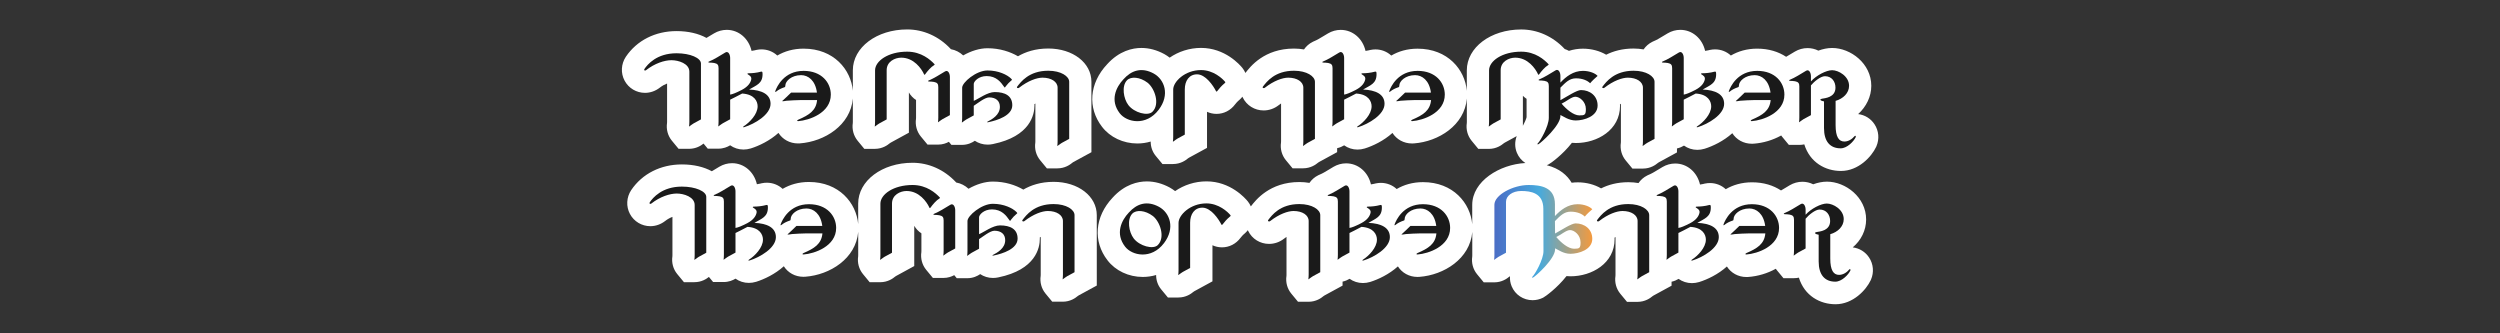 <?xml version="1.0" encoding="utf-8"?>
<!-- Generator: Adobe Illustrator 25.4.1, SVG Export Plug-In . SVG Version: 6.00 Build 0)  -->
<svg version="1.1" id="图层_4" xmlns="http://www.w3.org/2000/svg" xmlns:xlink="http://www.w3.org/1999/xlink" x="0px" y="0px"
	 viewBox="0 0 1125 150" style="enable-background:new 0 0 1125 150;" xml:space="preserve">
<rect x="0" y="0" width="1125" height="150" fill="#333333" stroke="none"/>
<style type="text/css">
	.st0{fill:url(#SVGID_1_);}
	.st1{fill:url(#SVGID_00000142136742220110091680000004504585786056624295_);}
	.st2{fill:url(#SVGID_00000068662147538537634790000016019432062164139698_);}
	.st3{fill:url(#SVGID_00000144309677115199431600000006225598680216176813_);}
	.st4{fill:url(#SVGID_00000171700918782167515780000012471505533706163601_);}
	.st5{fill:url(#SVGID_00000080911557815934270480000014619031025627334051_);}
	.st6{fill:url(#SVGID_00000098900840992007405300000000067390112665084821_);}
	.st7{fill:url(#SVGID_00000147928633060362134350000012870588602090699925_);}
	.st8{fill:url(#SVGID_00000147902261261448822970000008933958831037480103_);}
	.st9{fill:url(#SVGID_00000119798786066368693800000015051322689266018973_);}
	.st10{fill:url(#SVGID_00000018234838781395429000000006959763761597491363_);}
	.st11{fill:url(#SVGID_00000019656640522157999850000017704453253641040549_);}
	.st12{fill:url(#SVGID_00000144303156171874482700000006867312587639544233_);}
	.st13{fill:url(#SVGID_00000035519170548117111840000002328693778296586141_);}
	.st14{fill:url(#SVGID_00000137113222646148708450000008252344873333067689_);}
	.st15{fill:url(#SVGID_00000143577580075860387930000013009098329235242404_);}
	.st16{fill:url(#SVGID_00000098221514298094099350000002718995156603658162_);}
	.st17{fill:url(#SVGID_00000039846304701216906120000003980366594638053513_);}
	.st18{fill:url(#SVGID_00000165927970680722115650000009170775501915505591_);}
	.st19{fill:url(#SVGID_00000018216594092002703930000005366531230149201561_);}
	.st20{fill:url(#SVGID_00000095315098621932253670000014776237971107485854_);}
	.st21{fill:url(#SVGID_00000121998266758054075670000000839997419161274779_);}
	.st22{fill:url(#SVGID_00000001650367077581243260000012287645196746884009_);}
	.st23{fill:url(#SVGID_00000063595260188966261560000010406180999556881593_);}
	.st24{fill:url(#SVGID_00000070833249575262708480000015020226197602368433_);}
	.st25{fill:url(#SVGID_00000050658331547298713890000015222114139489314228_);}
	.st26{fill:url(#SVGID_00000176006080191735977870000005101129579958878637_);}
	.st27{fill:url(#SVGID_00000103253383189122964270000002543903934563782281_);}
	.st28{fill:url(#SVGID_00000181053550143057516860000000089796123709743249_);}
	.st29{fill:url(#SVGID_00000114795661622413618880000004172469990153053625_);}
	.st30{fill:url(#SVGID_00000021824241887057537300000013330186435190630024_);}
	.st31{fill:url(#SVGID_00000180358057523872329600000004449835317780175802_);}
	.st32{fill:url(#SVGID_00000051384790248188186180000006947884774111025057_);}
	.st33{fill:url(#SVGID_00000052782986686337750920000013258046424917932458_);}
	.st34{fill:url(#SVGID_00000116951555060711980120000004666761815514060220_);}
	.st35{fill:url(#SVGID_00000006686043560731067040000000895047374069730703_);}
	.st36{fill:url(#SVGID_00000027579480791528685410000016365309978871299717_);}
	.st37{fill:url(#SVGID_00000093151943225237315580000017015107032275680134_);}
	.st38{fill:url(#SVGID_00000172427607067377683270000004762245562474503079_);}
	.st39{fill:url(#SVGID_00000086689840881830009970000005220818166620436888_);}
	.st40{fill:url(#SVGID_00000011030376187468627640000010927053719428095624_);}
	.st41{fill:url(#SVGID_00000085243934247363773460000005337493162376386201_);}
	.st42{fill:url(#SVGID_00000003090162258814861080000006393935826173094558_);}
	.st43{fill:url(#SVGID_00000065780252664845675280000013042651402320967315_);}
	.st44{fill:url(#SVGID_00000173152603321446889340000016280205093789206659_);}
	.st45{fill:url(#SVGID_00000113312581070549180090000009996270187523808418_);}
	.st46{fill:url(#SVGID_00000062161383732845996230000005287425799037143699_);}
	.st47{fill:url(#SVGID_00000160166168039419914280000007557793183471233207_);}
	.st48{fill:url(#SVGID_00000129902616257614901100000015972674816122815934_);}
	.st49{fill:url(#SVGID_00000098204543469628284350000000892093965760892065_);}
	.st50{fill:url(#SVGID_00000015321400196820823760000003214082326474999702_);}
	.st51{fill:url(#SVGID_00000115492984894936601430000016671474077678844839_);}
	.st52{fill:url(#SVGID_00000029016625615008798810000004241130819055411365_);}
	.st53{fill:url(#SVGID_00000087375410594658808480000008215814482368877463_);}
	.st54{fill:url(#SVGID_00000043425149787524081920000001562412096383174052_);}
	.st55{fill:url(#SVGID_00000049193303804967895200000015224135747901823894_);}
	.st56{fill:url(#SVGID_00000009555823463862397090000009703793383137722003_);}
	.st57{fill:url(#SVGID_00000111899863268248318370000012882194980049803914_);}
	.st58{fill:url(#SVGID_00000160190960618019454020000006530007778911409031_);}
	.st59{fill:url(#SVGID_00000117667950446726249990000011435186654472514976_);}
	.st60{fill:url(#SVGID_00000173122703350157753080000007372409603864434840_);}
	.st61{fill:url(#SVGID_00000150801446781366589590000018246427944092835991_);}
	.st62{fill:url(#SVGID_00000161633859086287326750000006400437260963604108_);}
	.st63{fill:url(#SVGID_00000012459935497606145430000010115935386810089658_);}
	.st64{fill:url(#SVGID_00000162350818124147017070000008845832627985960634_);}
	.st65{fill:url(#SVGID_00000132789213215318386650000002015916804358636976_);}
	.st66{fill:url(#SVGID_00000172409717788060504350000009858313710300610975_);}
	.st67{fill:url(#SVGID_00000000180172333603958430000018025222146841984419_);}
	.st68{fill:url(#SVGID_00000085220261356916430650000015006008046887047059_);}
	.st69{fill:url(#SVGID_00000026128627610123837280000013068410115071366569_);}
	.st70{fill:url(#SVGID_00000034810986718732476760000001486264507596370072_);}
	.st71{fill:url(#SVGID_00000025415633195391359040000012361116090687032757_);}
	.st72{fill:url(#SVGID_00000008835710083012163110000002736028410476751015_);}
	.st73{fill:url(#SVGID_00000164477464844569030400000001007530757732448136_);}
	.st74{fill:url(#SVGID_00000094601451779480600200000017222797639964621964_);}
	.st75{fill:url(#SVGID_00000047750209973654634000000010330520403754632881_);}
	.st76{fill:url(#SVGID_00000111885719941396866100000010102116760506841516_);}
	.st77{fill:url(#SVGID_00000160906417590316586190000014500145617085607606_);}
	.st78{fill:url(#SVGID_00000091015472489568504800000012138756869828234396_);}
	.st79{fill:url(#SVGID_00000019664535468979471470000011497369508141471131_);}
	.st80{fill:url(#SVGID_00000016764536188074637960000014200007873725893044_);}
	.st81{fill:url(#SVGID_00000179645147248068518320000014725254446293589650_);}
	.st82{fill:url(#SVGID_00000114766054808004116730000001456746503780351381_);}
	.st83{fill:url(#SVGID_00000015327441968915129900000009484014164695212189_);}
	.st84{fill:url(#SVGID_00000105417031395380863730000010812548463474801596_);}
	.st85{fill:url(#SVGID_00000103224018279413040780000000552421473254641541_);}
	.st86{fill:url(#SVGID_00000001628520297672101320000015882770451109120161_);}
	.st87{fill:url(#SVGID_00000098186822807247764650000008764513390671250560_);}
	.st88{fill:url(#SVGID_00000029767811009970943150000004977744763094060435_);}
	.st89{fill:url(#SVGID_00000119110154825404949700000006448061515372947612_);}
	.st90{fill:url(#SVGID_00000054254493102306068560000007706313118845642149_);}
	.st91{fill:url(#SVGID_00000108279403508011284610000012433405927746258361_);}
	.st92{fill:url(#SVGID_00000121266089358094733070000005050103202247437720_);}
	.st93{fill:url(#SVGID_00000013886499936647253830000010816021504892077990_);}
	.st94{fill:url(#SVGID_00000007415888136458691350000014776946057198096052_);}
	.st95{fill:url(#SVGID_00000012473514280667089740000004558947757009072536_);}
	.st96{fill:url(#SVGID_00000042706963639339733230000004205895123869966215_);}
	.st97{fill:url(#SVGID_00000175318159797104359830000004499019643644439982_);}
	.st98{fill:url(#SVGID_00000003824834264590327100000006713784503470392964_);}
	.st99{fill:url(#SVGID_00000091718856405051923700000016217342290369311143_);}
	.st100{fill:url(#SVGID_00000052810939433291517990000009663005456562237853_);}
	.st101{fill:url(#SVGID_00000161603260103408506120000007295522242330151101_);}
	.st102{fill:url(#SVGID_00000129909282214724203340000000926552202882837688_);}
	.st103{fill:url(#SVGID_00000135683012535162614170000016492212054102247588_);}
	.st104{fill:url(#SVGID_00000058555859912722200780000000752998508185409983_);}
	.st105{fill:url(#SVGID_00000005956714732622550280000016344164195416212888_);}
	.st106{fill:url(#SVGID_00000132085884329100947590000003917692644299711928_);}
	.st107{fill:url(#SVGID_00000011018849690994394710000006899179702970608012_);}
	.st108{fill:#FFFFFF;}
	.st109{fill:url(#SVGID_00000117650999320812617110000012663017706087458194_);}
	.st110{fill:url(#SVGID_00000135664865866888776000000002776118262964411031_);}
	.st111{fill:url(#SVGID_00000144338131209019953580000003368419085421013908_);}
	.st112{fill:url(#SVGID_00000021104393531114960990000013773403613177344134_);}
	.st113{fill:url(#SVGID_00000098180900784467876600000008845036159912371095_);}
	.st114{fill:url(#SVGID_00000121275507159432519000000008670178887398345656_);}
	.st115{fill:url(#SVGID_00000025420317408279359500000000224136725110566796_);}
	.st116{fill:url(#SVGID_00000107559079551496392990000010067387283902852235_);}
	.st117{fill:url(#SVGID_00000124866578074262001770000005462219403511821187_);}
	.st118{fill:url(#SVGID_00000032636797106154416010000014597242336433580453_);}
	.st119{fill:url(#SVGID_00000155109575976830738950000003976075709390949506_);}
	.st120{fill:url(#SVGID_00000168804825915568310420000002786934957253959081_);}
	.st121{fill:url(#SVGID_00000183223844581254705840000013306448795891143068_);}
	.st122{fill:url(#SVGID_00000169555315804366980290000016284583130571588509_);}
	.st123{fill:url(#SVGID_00000128473919577366629240000004183457801980715400_);}
	.st124{fill:url(#SVGID_00000049940762217120020880000016364348273053345209_);}
	.st125{fill:url(#SVGID_00000139283674084998822940000011450968363215571120_);}
	.st126{fill:url(#SVGID_00000122681956400223436770000003925149393231752852_);}
	.st127{fill:url(#SVGID_00000021090382016804152290000011048573473568952451_);}
	.st128{fill:url(#SVGID_00000169526978359599578800000004325105780085773724_);}
	.st129{fill:url(#SVGID_00000020368034669663954260000017787190753639300251_);}
	.st130{fill:url(#SVGID_00000067936679058807073190000011717346503357809841_);}
	.st131{fill:url(#SVGID_00000122715936152713536430000003973710609614937781_);}
	.st132{fill:url(#SVGID_00000041979606182780331990000014874048689109075073_);}
	.st133{fill:url(#SVGID_00000163070427464995656950000018019067685643884171_);}
	.st134{fill:url(#SVGID_00000045583116951857113980000012340774545825658781_);}
	.st135{fill:url(#SVGID_00000142873599489923091130000005576580736451748229_);}
	.st136{fill:url(#SVGID_00000165928872163161489240000017058222448693054390_);}
	.st137{fill:url(#SVGID_00000158747441476173816760000015323407212609387709_);}
	.st138{fill:url(#SVGID_00000139289706160848109260000010387485940021816472_);}
	.st139{fill:url(#SVGID_00000124847334060997947270000003840644694465354115_);}
	.st140{fill:url(#SVGID_00000054227738654836589500000002941304816044738462_);}
	.st141{fill:url(#SVGID_00000165202330918322021430000014994430450585649309_);}
	.st142{fill:url(#SVGID_00000094580470987737285090000018342335545505175467_);}
	.st143{fill:url(#SVGID_00000010268336091128205130000010082257028402444942_);}
	.st144{fill:url(#SVGID_00000055686945223410220020000015678181131788946078_);}
	.st145{fill:url(#SVGID_00000144324138920115065690000002591563395281876149_);}
	.st146{fill:url(#SVGID_00000181806517085432866110000000717415171795951512_);}
	.st147{fill:url(#SVGID_00000025424531077223291240000001811400505630449831_);}
	.st148{fill:url(#SVGID_00000050631967255462543870000013903944405074619062_);}
	.st149{fill:#1A1A1A;}
	.st150{fill:url(#SVGID_00000117639299481809724400000018289776453773940624_);}
	.st151{fill:url(#SVGID_00000043431735441497674420000003080444171269874832_);}
	.st152{fill:url(#SVGID_00000159436756580714418840000013650948687303437213_);}
	.st153{fill:url(#SVGID_00000163032393424438686300000008454683129538178434_);}
	.st154{fill:url(#SVGID_00000033329066648594395360000018122903966606785937_);}
	.st155{fill:url(#SVGID_00000106843744394787565930000013908928797848526764_);}
	.st156{fill:url(#SVGID_00000147919223090218831550000012605295472061279165_);}
	.st157{fill:url(#SVGID_00000152230846805401071810000009312381414692191372_);}
	.st158{fill:url(#SVGID_00000089574838688638277150000016597390133133638551_);}
	.st159{fill:url(#SVGID_00000034076910073128783960000016881714752801446039_);}
	.st160{fill:url(#SVGID_00000057149971560573164000000003175310914892428715_);}
	.st161{fill:url(#SVGID_00000096018354447007084640000015730929670585897407_);}
	.st162{fill:url(#SVGID_00000003100582246393989610000010234795447575839137_);}
	.st163{fill:url(#SVGID_00000173137852800511098970000012998090025680459164_);}
	.st164{fill:url(#SVGID_00000083072210437433266360000008215234596408384928_);}
	.st165{fill:url(#SVGID_00000090998840072220085360000013737720294902538429_);}
	.st166{fill:url(#SVGID_00000106131387550038982830000009911216377963239823_);}
	.st167{fill:url(#SVGID_00000169543997674279409360000009227712791917521831_);}
	.st168{fill:url(#SVGID_00000137099951811212019350000006747909536269388963_);}
	.st169{fill:url(#SVGID_00000163074151088237033550000006521140840108933309_);}
	.st170{fill:url(#SVGID_00000010277595674813419820000010368624389635200933_);}
	.st171{fill:url(#SVGID_00000020358500994237627350000012614967508625481903_);}
	.st172{fill:url(#SVGID_00000161617338779775883190000003292431886106657971_);}
	.st173{fill:url(#SVGID_00000094615062481010106610000012628598606783560366_);}
	.st174{fill:url(#SVGID_00000059290252824413816500000016513241817263223709_);}
	.st175{fill:url(#SVGID_00000028289682987892930930000005692715788937980835_);}
	.st176{fill:url(#SVGID_00000094620586461535103110000014111947554328714657_);}
	.st177{fill:url(#SVGID_00000166641923302360712170000007854740414971717032_);}
	.st178{fill:url(#SVGID_00000052096009885093907160000003333377592284019080_);}
	.st179{fill:url(#SVGID_00000117662319793349985260000006285828307897191342_);}
	.st180{fill:url(#SVGID_00000121238192498376358910000011722758800175967910_);}
	.st181{fill:url(#SVGID_00000105409209587837854030000003621446448544032661_);}
	.st182{fill:url(#SVGID_00000005972896954523603530000018262184027199803540_);}
	.st183{fill:url(#SVGID_00000090977831235029366360000009499910028784422034_);}
	.st184{fill:url(#SVGID_00000160158823854507527010000004829060433768150432_);}
	.st185{fill:url(#SVGID_00000167378126769700186550000003872867175760008073_);}
	.st186{fill:url(#SVGID_00000109714531314313805300000002675099437858626464_);}
	.st187{fill:url(#SVGID_00000144308184353821182260000015064846312913706686_);}
	.st188{fill:url(#SVGID_00000165207119390398022860000002177206161848813975_);}
	.st189{fill:url(#SVGID_00000129198132147005137280000008182469509006688439_);}
	.st190{fill:url(#SVGID_00000140725885971654047160000015538348756322055574_);}
	.st191{fill:url(#SVGID_00000124865768993215853840000014279136992050850699_);}
</style>
<g>
	<path class="st108" d="M304.45,23.97c6.24,0,10.98,2.16,10.98,4.62v25.14l-3.3,1.8c-0.18,0.12-1.38,0.9-1.56,1.08
		c-0.48,0.42-0.54,0.42-0.48,0.12c0.06-0.18,0.12-1.38,0.12-1.98v-22.5c0-3.66-4.92-5.16-8.04-5.16c-3.18,0-7.56,1.44-11.46,4.5
		c-0.54,0.42-1.08,0-0.72-0.54C291.37,29.01,295.51,23.97,304.45,23.97z"/>
	<path class="st108" d="M321.43,28.35c-0.6-0.12-1.68-0.18-2.22-0.18s-0.54-0.3-0.3-0.42c2.76-1.14,4.74-2.52,7.5-4.14
		c1.32-0.78,2.16,0.96,2.16,2.46v16.5c1.14-0.18,2.64-0.78,5.22-2.1c3-1.56,3.96-3.36,4.26-4.68c0.3-1.32-0.9-1.92-1.44-2.28
		c-0.36-0.18-0.42-0.54,0.24-0.54c1.5,0,3.66-0.18,5.58-0.72c0.6-0.12,0.72,0.06,0.72,1.14c0,4.2-2.7,4.92-6.06,6.9
		c5.7,0.24,9.66,2.1,9.66,6.42c0,4.92-7.2,9.06-11.82,10.5c-0.6,0.18-0.72-0.06-0.3-0.36c2.64-1.68,6.3-5.4,6.3-9
		c0-2.22-1.38-5.4-6.96-5.76c-2.28,1.26-4.26,2.16-5.4,2.76v8.82l-3.3,1.8c-0.18,0.12-1.38,0.9-1.56,1.08
		c-0.48,0.42-0.54,0.42-0.48,0.12c0.06-0.18,0.12-1.38,0.12-1.98v-24C323.35,29.25,322.93,28.65,321.43,28.35z"/>
	<path class="st108" d="M361.63,31.89c8.16,0,12.24,5.34,12.24,10.68c0,8.28-9.78,11.58-14.64,11.94c-0.72,0.06-0.6-0.42,0-0.66
		c4.74-2.04,8.04-4.02,8.46-8.82h-7.44c-0.72,0-5.52,0.18-6.3,0.3c-2.04,0.36-2.28,0.3-1.62-0.18c0.42-0.3,2.7-2.58,3.54-3.36
		l0.12-0.12h11.64c-0.72-5.52-3.96-7.86-7.14-7.86c-4.32,0-7.08,2.7-7.08,4.68c0,0.48-0.12,0.66-0.3,0.72
		c-1.74,0.6-2.76,1.14-3.72,1.92c-0.3,0.24-0.72,0.48-0.48-0.24C349.57,39.09,352.75,31.89,361.63,31.89z"/>
	<path class="st108" d="M408.24,23.25c6.42,0,10.5,3.72,12.24,5.58c0.24,0.24,0.06,0.36-0.12,0.48c-1.38,0.78-3.06,2.76-3.96,4.02
		c-0.24,0.36-0.42,0.48-0.6,0.06c-1.14-2.52-4.56-7.44-10.26-7.44c-2.82,0-6.54,1.74-6.54,5.64v22.14l-3.3,1.8
		c-0.18,0.12-1.38,0.9-1.56,1.08c-0.48,0.42-0.54,0.42-0.48,0.12c0.06-0.18,0.12-1.38,0.12-1.98v-23.1
		C393.79,27.51,399.6,23.25,408.24,23.25z"/>
	<path class="st108" d="M420.31,36.87c-0.6-0.12-1.68-0.18-2.22-0.18s-0.54-0.3-0.3-0.42c2.76-1.14,4.74-2.52,7.5-4.14
		c1.32-0.78,2.16,0.96,2.16,2.46v17.22l-3.3,1.8c-0.18,0.12-1.38,0.9-1.56,1.08c-0.48,0.42-0.54,0.42-0.48,0.12
		c0.06-0.18,0.12-1.38,0.12-1.98V39.21C422.23,37.77,421.81,37.17,420.31,36.87z"/>
	<path class="st108" d="M449.95,48.09c0-2.7-1.8-4.26-4.86-4.26c-1.92,0-5.22,2.7-6.9,3.78v4.32l-3.3,1.8
		c-0.18,0.12-1.38,0.9-1.56,1.08c-0.48,0.42-0.54,0.42-0.48,0.12c0.06-0.18,0.12-1.38,0.12-1.98v-13.5c0-2.34,6.3-7.74,11.4-7.74
		c5.04,0,8.88,1.98,10.56,3.6c0.66,0.66,0.48,0.66,0.24,0.84c-0.9,0.72-1.92,1.8-2.58,2.7c-0.36,0.6-0.48,0.72-0.78,0.18
		c-1.38-1.98-3.42-4.8-7.8-4.8c-3.72,0-5.82,2.46-5.82,3.54v7.62c2.16-0.9,6.18-3.96,9.42-3.96c4.68,0,7.92,1.68,7.92,5.94
		c0,4.62-6.66,6.78-10.8,7.62c-0.48,0.12-0.72-0.06-0.36-0.24C446.35,53.73,449.95,51.75,449.95,48.09z"/>
	<path class="st108" d="M471.72,31.83c5.76,0,9.42,2.52,9.42,4.98v25.68l-3.3,1.8c-0.18,0.12-1.38,0.9-1.56,1.08
		c-0.48,0.42-0.54,0.42-0.48,0.12c0.06-0.18,0.12-1.38,0.12-1.98V39.45c0-2.64-2.82-4.5-6.78-4.5c-2.58,0-6.48,1.38-10.5,4.5
		c-0.6,0.48-1.32,0.06-0.9-0.48C459.37,36.87,463.03,31.83,471.72,31.83z"/>
	<path class="st108" d="M503.88,50.97c-4.5-5.82-1.68-11.76,1.68-15.3c3.54-3.96,8.1-5.58,13.62-2.58c4.86,2.7,7.38,9.54,2.22,16.32
		C515.7,56.91,507.01,55.05,503.88,50.97z M516.42,37.23c-3.48-2.64-7.5-2.94-9.3-1.08c-2.46,2.58-1.56,8.28,0.66,11.16
		c2.64,3.42,8.7,5.04,10.8,3C522.12,46.83,519.6,39.75,516.42,37.23z"/>
	<path class="st108" d="M540.48,31.53c5.52,0,9.6,3.78,10.86,5.34c0.24,0.3-0.3,0.6-0.48,0.78c-1.02,0.84-2.28,2.22-3.12,3.36
		c-0.18,0.24-0.36,0.3-0.54,0c-1.2-2.4-4.68-7.56-8.52-7.56c-3.54,0-5.52,2.88-5.52,6.78v20.34l-3.3,1.8
		c-0.18,0.12-1.38,0.9-1.56,1.08c-0.48,0.42-0.54,0.42-0.48,0.12c0.06-0.18,0.12-1.38,0.12-1.98v-21.3
		C527.94,36.81,533.16,31.53,540.48,31.53z"/>
	<path class="st108" d="M582.3,31.83c5.76,0,9.42,2.52,9.42,4.98v25.68l-3.3,1.8c-0.18,0.12-1.38,0.9-1.56,1.08
		c-0.48,0.42-0.54,0.42-0.48,0.12c0.06-0.18,0.12-1.38,0.12-1.98V39.45c0-2.64-2.82-4.5-6.78-4.5c-2.58,0-6.48,1.38-10.5,4.5
		c-0.6,0.48-1.32,0.06-0.9-0.48C569.94,36.87,573.6,31.83,582.3,31.83z"/>
	<path class="st108" d="M597.72,28.35c-0.6-0.12-1.68-0.18-2.22-0.18s-0.54-0.3-0.3-0.42c2.76-1.14,4.74-2.52,7.5-4.14
		c1.32-0.78,2.16,0.96,2.16,2.46v16.5c1.14-0.18,2.64-0.78,5.22-2.1c3-1.56,3.96-3.36,4.26-4.68c0.3-1.32-0.9-1.92-1.44-2.28
		c-0.36-0.18-0.42-0.54,0.24-0.54c1.5,0,3.66-0.18,5.58-0.72c0.6-0.12,0.72,0.06,0.72,1.14c0,4.2-2.7,4.92-6.06,6.9
		c5.7,0.24,9.66,2.1,9.66,6.42c0,4.92-7.2,9.06-11.82,10.5c-0.6,0.18-0.72-0.06-0.3-0.36c2.64-1.68,6.3-5.4,6.3-9
		c0-2.22-1.38-5.4-6.96-5.76c-2.28,1.26-4.26,2.16-5.4,2.76v8.82l-3.3,1.8c-0.18,0.12-1.38,0.9-1.56,1.08
		c-0.48,0.42-0.54,0.42-0.48,0.12c0.06-0.18,0.12-1.38,0.12-1.98v-24C599.64,29.25,599.22,28.65,597.72,28.35z"/>
	<path class="st108" d="M637.92,31.89c8.16,0,12.24,5.34,12.24,10.68c0,8.28-9.78,11.58-14.64,11.94c-0.72,0.06-0.6-0.42,0-0.66
		c4.74-2.04,8.04-4.02,8.46-8.82h-7.44c-0.72,0-5.52,0.18-6.3,0.3c-2.04,0.36-2.28,0.3-1.62-0.18c0.42-0.3,2.7-2.58,3.54-3.36
		l0.12-0.12h11.64c-0.72-5.52-3.96-7.86-7.14-7.86c-4.32,0-7.08,2.7-7.08,4.68c0,0.48-0.12,0.66-0.3,0.72
		c-1.74,0.6-2.76,1.14-3.72,1.92c-0.3,0.24-0.72,0.48-0.48-0.24C625.86,39.09,629.04,31.89,637.92,31.89z"/>
	<path class="st108" d="M684.54,23.25c6.42,0,10.5,3.72,12.24,5.58c0.24,0.24,0.06,0.36-0.12,0.48c-1.38,0.78-3.06,2.76-3.96,4.02
		c-0.24,0.36-0.42,0.48-0.6,0.06c-1.14-2.52-4.56-7.44-10.26-7.44c-2.82,0-6.54,1.74-6.54,5.64v22.14l-3.3,1.8
		c-0.18,0.12-1.38,0.9-1.56,1.08c-0.48,0.42-0.54,0.42-0.48,0.12c0.06-0.18,0.12-1.38,0.12-1.98v-23.1
		C670.08,27.51,675.9,23.25,684.54,23.25z"/>
	<path class="st108" d="M695.04,36.39c-0.6-0.12-1.68-0.18-2.22-0.18s-0.54-0.3-0.3-0.42c2.76-1.14,4.74-2.52,7.5-4.14
		c1.32-0.78,2.16,0.96,2.16,2.46v3.06c2.46-2.64,5.76-5.28,10.14-5.28c3.12,0,5.7,1.2,6.6,2.28c-0.3,0.18-2.94,2.64-3.36,3.3
		c-1.2-1.2-3.36-2.22-6.36-2.22c-2.94,0-4.62,1.8-7.02,4.2v5.64c2.94-1.62,7.38-4.56,9.24-4.56c4.02,0,7.5,2.58,7.5,6.96
		c0,4.86-6.06,6.72-9.84,6.72c-3.18,0-5.52-1.86-6.9-2.46v0.48c0,4.26-8.7,12.06-9.9,12.66c-0.36,0.18-0.66,0-0.3-0.36
		c1.08-0.96,4.98-7.68,4.98-11.52v-0.18v-4.68v-9.42C696.96,37.29,696.54,36.69,695.04,36.39z M710.7,51.93
		c2.4,0,2.94-0.18,2.94-2.88c0-3.3-2.82-5.52-4.74-5.52c-1.68,0-4.08,2.16-6.18,3.12C704.82,49.17,708.12,51.93,710.7,51.93z"/>
	<path class="st108" d="M735.12,31.83c5.76,0,9.42,2.52,9.42,4.98v25.68l-3.3,1.8c-0.18,0.12-1.38,0.9-1.56,1.08
		c-0.48,0.42-0.54,0.42-0.48,0.12c0.06-0.18,0.12-1.38,0.12-1.98V39.45c0-2.64-2.82-4.5-6.78-4.5c-2.58,0-6.48,1.38-10.5,4.5
		c-0.6,0.48-1.32,0.06-0.9-0.48C722.76,36.87,726.42,31.83,735.12,31.83z"/>
	<path class="st108" d="M750.54,28.35c-0.6-0.12-1.68-0.18-2.22-0.18s-0.54-0.3-0.3-0.42c2.76-1.14,4.74-2.52,7.5-4.14
		c1.32-0.78,2.16,0.96,2.16,2.46v16.5c1.14-0.18,2.64-0.78,5.22-2.1c3-1.56,3.96-3.36,4.26-4.68c0.3-1.32-0.9-1.92-1.44-2.28
		c-0.36-0.18-0.42-0.54,0.24-0.54c1.5,0,3.66-0.18,5.58-0.72c0.6-0.12,0.72,0.06,0.72,1.14c0,4.2-2.7,4.92-6.06,6.9
		c5.7,0.24,9.66,2.1,9.66,6.42c0,4.92-7.2,9.06-11.82,10.5c-0.6,0.18-0.72-0.06-0.3-0.36c2.64-1.68,6.3-5.4,6.3-9
		c0-2.22-1.38-5.4-6.96-5.76c-2.28,1.26-4.26,2.16-5.4,2.76v8.82l-3.3,1.8c-0.18,0.12-1.38,0.9-1.56,1.08
		c-0.48,0.42-0.54,0.42-0.48,0.12c0.06-0.18,0.12-1.38,0.12-1.98v-24C752.46,29.25,752.04,28.65,750.54,28.35z"/>
	<path class="st108" d="M790.74,31.89c8.16,0,12.24,5.34,12.24,10.68c0,8.28-9.78,11.58-14.64,11.94c-0.72,0.06-0.6-0.42,0-0.66
		c4.74-2.04,8.04-4.02,8.46-8.82h-7.44c-0.72,0-5.52,0.18-6.3,0.3c-2.04,0.36-2.28,0.3-1.62-0.18c0.42-0.3,2.7-2.58,3.54-3.36
		l0.12-0.12h11.64c-0.72-5.52-3.96-7.86-7.14-7.86c-4.32,0-7.08,2.7-7.08,4.68c0,0.48-0.12,0.66-0.3,0.72
		c-1.74,0.6-2.76,1.14-3.72,1.92c-0.3,0.24-0.72,0.48-0.48-0.24C778.68,39.09,781.86,31.89,790.74,31.89z"/>
	<path class="st108" d="M807.78,36.57c-0.6-0.12-1.68-0.18-2.22-0.18s-0.54-0.3-0.3-0.42c2.76-1.14,4.74-2.52,7.5-4.14
		c1.32-0.78,2.16,0.96,2.16,2.46v2.34c2.4-2.7,6.9-5.04,9.54-5.04c2.88,0,7.62,2.7,7.62,7.02c0,3.3-2.7,5.82-6.06,6.78v10.92
		c0,5.4,1.5,7.38,3.96,7.38c1.74,0,3.42-1.02,4.62-2.46c0.3-0.36,0.66,0.06,0.48,0.48c-0.9,1.92-3.9,5.04-6.78,5.04
		c-4.74,0-7.5-3.06-7.5-9.12v-12l-0.96-0.24c-0.78-0.24-1.02-0.78,0-0.96c1.32-0.24,6.12-0.54,6.12-4.98c0-2.76-1.68-5.16-4.74-5.16
		c-1.98,0-4.98,2.52-6.3,4.14v13.38l-3.3,1.8c-0.18,0.12-1.38,0.9-1.56,1.08c-0.48,0.42-0.54,0.42-0.48,0.12
		c0.06-0.18,0.12-1.38,0.12-1.98V38.91C809.7,37.47,809.28,36.87,807.78,36.57z"/>
	<path class="st108" d="M306.84,83.97c6.24,0,10.98,2.16,10.98,4.62v25.14l-3.3,1.8c-0.18,0.12-1.38,0.9-1.56,1.08
		c-0.48,0.42-0.54,0.42-0.48,0.12c0.06-0.18,0.12-1.38,0.12-1.98v-22.5c0-3.66-4.92-5.16-8.04-5.16c-3.18,0-7.56,1.44-11.46,4.5
		c-0.54,0.42-1.08,0-0.72-0.54C293.77,89.01,297.91,83.97,306.84,83.97z"/>
	<path class="st108" d="M323.83,88.35c-0.6-0.12-1.68-0.18-2.22-0.18s-0.54-0.3-0.3-0.42c2.76-1.14,4.74-2.52,7.5-4.14
		c1.32-0.78,2.16,0.96,2.16,2.46v16.5c1.14-0.18,2.64-0.78,5.22-2.1c3-1.56,3.96-3.36,4.26-4.68c0.3-1.32-0.9-1.92-1.44-2.28
		c-0.36-0.18-0.42-0.54,0.24-0.54c1.5,0,3.66-0.18,5.58-0.72c0.6-0.12,0.72,0.06,0.72,1.14c0,4.2-2.7,4.92-6.06,6.9
		c5.7,0.24,9.66,2.1,9.66,6.42c0,4.92-7.2,9.06-11.82,10.5c-0.6,0.18-0.72-0.06-0.3-0.36c2.64-1.68,6.3-5.4,6.3-9
		c0-2.22-1.38-5.4-6.96-5.76c-2.28,1.26-4.26,2.16-5.4,2.76v8.82l-3.3,1.8c-0.18,0.12-1.38,0.9-1.56,1.08
		c-0.48,0.42-0.54,0.42-0.48,0.12c0.06-0.18,0.12-1.38,0.12-1.98v-24C325.75,89.25,325.33,88.65,323.83,88.35z"/>
	<path class="st108" d="M364.03,91.89c8.16,0,12.24,5.34,12.24,10.68c0,8.28-9.78,11.58-14.64,11.94c-0.72,0.06-0.6-0.42,0-0.66
		c4.74-2.04,8.04-4.02,8.46-8.82h-7.44c-0.72,0-5.52,0.18-6.3,0.3c-2.04,0.36-2.28,0.3-1.62-0.18c0.42-0.3,2.7-2.58,3.54-3.36
		l0.12-0.12h11.64c-0.72-5.52-3.96-7.86-7.14-7.86c-4.32,0-7.08,2.7-7.08,4.68c0,0.48-0.12,0.66-0.3,0.72
		c-1.74,0.6-2.76,1.14-3.72,1.92c-0.3,0.24-0.72,0.48-0.48-0.24C351.97,99.09,355.15,91.89,364.03,91.89z"/>
	<path class="st108" d="M410.64,83.25c6.42,0,10.5,3.72,12.24,5.58c0.24,0.24,0.06,0.36-0.12,0.48c-1.38,0.78-3.06,2.76-3.96,4.02
		c-0.24,0.36-0.42,0.48-0.6,0.06c-1.14-2.52-4.56-7.44-10.26-7.44c-2.82,0-6.54,1.74-6.54,5.64v22.14l-3.3,1.8
		c-0.18,0.12-1.38,0.9-1.56,1.08c-0.48,0.42-0.54,0.42-0.48,0.12c0.06-0.18,0.12-1.38,0.12-1.98v-23.1
		C396.18,87.51,402,83.25,410.64,83.25z"/>
	<path class="st108" d="M422.71,96.87c-0.6-0.12-1.68-0.18-2.22-0.18s-0.54-0.3-0.3-0.42c2.76-1.14,4.74-2.52,7.5-4.14
		c1.32-0.78,2.16,0.96,2.16,2.46v17.22l-3.3,1.8c-0.18,0.12-1.38,0.9-1.56,1.08c-0.48,0.42-0.54,0.42-0.48,0.12
		c0.06-0.18,0.12-1.38,0.12-1.98V99.21C424.63,97.77,424.21,97.17,422.71,96.87z"/>
	<path class="st108" d="M452.34,108.09c0-2.7-1.8-4.26-4.86-4.26c-1.92,0-5.22,2.7-6.9,3.78v4.32l-3.3,1.8
		c-0.18,0.12-1.38,0.9-1.56,1.08c-0.48,0.42-0.54,0.42-0.48,0.12c0.06-0.18,0.12-1.38,0.12-1.98v-13.5c0-2.34,6.3-7.74,11.4-7.74
		c5.04,0,8.88,1.98,10.56,3.6c0.66,0.66,0.48,0.66,0.24,0.84c-0.9,0.72-1.92,1.8-2.58,2.7c-0.36,0.6-0.48,0.72-0.78,0.18
		c-1.38-1.98-3.42-4.8-7.8-4.8c-3.72,0-5.82,2.46-5.82,3.54v7.62c2.16-0.9,6.18-3.96,9.42-3.96c4.68,0,7.92,1.68,7.92,5.94
		c0,4.62-6.66,6.78-10.8,7.62c-0.48,0.12-0.72-0.06-0.36-0.24C448.75,113.73,452.34,111.75,452.34,108.09z"/>
	<path class="st108" d="M474.12,91.83c5.76,0,9.42,2.52,9.42,4.98v25.68l-3.3,1.8c-0.18,0.12-1.38,0.9-1.56,1.08
		c-0.48,0.42-0.54,0.42-0.48,0.12c0.06-0.18,0.12-1.38,0.12-1.98V99.45c0-2.64-2.82-4.5-6.78-4.5c-2.58,0-6.48,1.38-10.5,4.5
		c-0.6,0.48-1.32,0.06-0.9-0.48C461.76,96.87,465.42,91.83,474.12,91.83z"/>
	<path class="st108" d="M506.28,110.97c-4.5-5.82-1.68-11.76,1.68-15.3c3.54-3.96,8.1-5.58,13.62-2.58
		c4.86,2.7,7.38,9.54,2.22,16.32C518.1,116.91,509.4,115.05,506.28,110.97z M518.82,97.23c-3.48-2.64-7.5-2.94-9.3-1.08
		c-2.46,2.58-1.56,8.28,0.66,11.16c2.64,3.42,8.7,5.04,10.8,3C524.52,106.83,522,99.75,518.82,97.23z"/>
	<path class="st108" d="M542.88,91.53c5.52,0,9.6,3.78,10.86,5.34c0.24,0.3-0.3,0.6-0.48,0.78c-1.02,0.84-2.28,2.22-3.12,3.36
		c-0.18,0.24-0.36,0.3-0.54,0c-1.2-2.4-4.68-7.56-8.52-7.56c-3.54,0-5.52,2.88-5.52,6.78v20.34l-3.3,1.8
		c-0.18,0.12-1.38,0.9-1.56,1.08c-0.48,0.42-0.54,0.42-0.48,0.12c0.06-0.18,0.12-1.38,0.12-1.98v-21.3
		C530.34,96.81,535.56,91.53,542.88,91.53z"/>
	<path class="st108" d="M584.7,91.83c5.76,0,9.42,2.52,9.42,4.98v25.68l-3.3,1.8c-0.18,0.12-1.38,0.9-1.56,1.08
		c-0.48,0.42-0.54,0.42-0.48,0.12c0.06-0.18,0.12-1.38,0.12-1.98V99.45c0-2.64-2.82-4.5-6.78-4.5c-2.58,0-6.48,1.38-10.5,4.5
		c-0.6,0.48-1.32,0.06-0.9-0.48C572.34,96.87,576,91.83,584.7,91.83z"/>
	<path class="st108" d="M600.12,88.35c-0.6-0.12-1.68-0.18-2.22-0.18s-0.54-0.3-0.3-0.42c2.76-1.14,4.74-2.52,7.5-4.14
		c1.32-0.78,2.16,0.96,2.16,2.46v16.5c1.14-0.18,2.64-0.78,5.22-2.1c3-1.56,3.96-3.36,4.26-4.68c0.3-1.32-0.9-1.92-1.44-2.28
		c-0.36-0.18-0.42-0.54,0.24-0.54c1.5,0,3.66-0.18,5.58-0.72c0.6-0.12,0.72,0.06,0.72,1.14c0,4.2-2.7,4.92-6.06,6.9
		c5.7,0.24,9.66,2.1,9.66,6.42c0,4.92-7.2,9.06-11.82,10.5c-0.6,0.18-0.72-0.06-0.3-0.36c2.64-1.68,6.3-5.4,6.3-9
		c0-2.22-1.38-5.4-6.96-5.76c-2.28,1.26-4.26,2.16-5.4,2.76v8.82l-3.3,1.8c-0.18,0.12-1.38,0.9-1.56,1.08
		c-0.48,0.42-0.54,0.42-0.48,0.12c0.06-0.18,0.12-1.38,0.12-1.98v-24C602.04,89.25,601.62,88.65,600.12,88.35z"/>
	<path class="st108" d="M640.32,91.89c8.16,0,12.24,5.34,12.24,10.68c0,8.28-9.78,11.58-14.64,11.94c-0.72,0.06-0.6-0.42,0-0.66
		c4.74-2.04,8.04-4.02,8.46-8.82h-7.44c-0.72,0-5.52,0.18-6.3,0.3c-2.04,0.36-2.28,0.3-1.62-0.18c0.42-0.3,2.7-2.58,3.54-3.36
		l0.12-0.12h11.64c-0.72-5.52-3.96-7.86-7.14-7.86c-4.32,0-7.08,2.7-7.08,4.68c0,0.48-0.12,0.66-0.3,0.72
		c-1.74,0.6-2.76,1.14-3.72,1.92c-0.3,0.24-0.72,0.48-0.48-0.24C628.26,99.09,631.44,91.89,640.32,91.89z"/>
	<path class="st108" d="M687.9,83.25c5.46,0,11.82,0.96,11.82,8.64v5.34c2.46-2.64,5.76-5.34,10.2-5.34c3.12,0,5.7,1.2,6.6,2.28
		c-0.3,0.18-2.94,2.64-3.36,3.3c-1.2-1.2-3.36-2.22-6.36-2.22c-2.94,0-4.68,1.8-7.08,4.26l0.06,5.58c2.94-1.62,7.38-4.56,9.24-4.56
		c4.02,0,7.5,2.58,7.5,6.96c0,4.86-6.06,6.72-9.84,6.72c-3.18,0-5.52-1.86-6.9-2.46v0.48c0,4.26-8.7,12.06-9.9,12.66
		c-0.36,0.18-0.66,0-0.3-0.36c1.08-0.96,4.98-7.68,4.98-11.52v-0.18l-0.06-18.84c0-7.2-5.64-8.04-9.96-8.04
		c-4.02,0-6.84,2.22-6.84,4.86v22.92l-3.3,1.8c-0.18,0.12-1.38,0.9-1.56,1.08c-0.48,0.42-0.54,0.42-0.48,0.12
		c0.06-0.18,0.12-1.38,0.12-1.98V92.13C672.48,87.75,680.82,83.25,687.9,83.25z M708.3,111.93c2.4,0,2.94-0.18,2.94-2.88
		c0-3.3-2.82-5.52-4.74-5.52c-1.68,0-4.08,2.16-6.18,3.12C702.42,109.17,705.72,111.93,708.3,111.93z"/>
	<path class="st108" d="M732.72,91.83c5.76,0,9.42,2.52,9.42,4.98v25.68l-3.3,1.8c-0.18,0.12-1.38,0.9-1.56,1.08
		c-0.48,0.42-0.54,0.42-0.48,0.12c0.06-0.18,0.12-1.38,0.12-1.98V99.45c0-2.64-2.82-4.5-6.78-4.5c-2.58,0-6.48,1.38-10.5,4.5
		c-0.6,0.48-1.32,0.06-0.9-0.48C720.36,96.87,724.02,91.83,732.72,91.83z"/>
	<path class="st108" d="M748.14,88.35c-0.6-0.12-1.68-0.18-2.22-0.18s-0.54-0.3-0.3-0.42c2.76-1.14,4.74-2.52,7.5-4.14
		c1.32-0.78,2.16,0.96,2.16,2.46v16.5c1.14-0.18,2.64-0.78,5.22-2.1c3-1.56,3.96-3.36,4.26-4.68c0.3-1.32-0.9-1.92-1.44-2.28
		c-0.36-0.18-0.42-0.54,0.24-0.54c1.5,0,3.66-0.18,5.58-0.72c0.6-0.12,0.72,0.06,0.72,1.14c0,4.2-2.7,4.92-6.06,6.9
		c5.7,0.24,9.66,2.1,9.66,6.42c0,4.92-7.2,9.06-11.82,10.5c-0.6,0.18-0.72-0.06-0.3-0.36c2.64-1.68,6.3-5.4,6.3-9
		c0-2.22-1.38-5.4-6.96-5.76c-2.28,1.26-4.26,2.16-5.4,2.76v8.82l-3.3,1.8c-0.18,0.12-1.38,0.9-1.56,1.08
		c-0.48,0.42-0.54,0.42-0.48,0.12c0.06-0.18,0.12-1.38,0.12-1.98v-24C750.06,89.25,749.64,88.65,748.14,88.35z"/>
	<path class="st108" d="M788.34,91.89c8.16,0,12.24,5.34,12.24,10.68c0,8.28-9.78,11.58-14.64,11.94c-0.72,0.06-0.6-0.42,0-0.66
		c4.74-2.04,8.04-4.02,8.46-8.82h-7.44c-0.72,0-5.52,0.18-6.3,0.3c-2.04,0.36-2.28,0.3-1.62-0.18c0.42-0.3,2.7-2.58,3.54-3.36
		l0.12-0.12h11.64c-0.72-5.52-3.96-7.86-7.14-7.86c-4.32,0-7.08,2.7-7.08,4.68c0,0.48-0.12,0.66-0.3,0.72
		c-1.74,0.6-2.76,1.14-3.72,1.92c-0.3,0.24-0.72,0.48-0.48-0.24C776.28,99.09,779.46,91.89,788.34,91.89z"/>
	<path class="st108" d="M805.38,96.57c-0.6-0.12-1.68-0.18-2.22-0.18s-0.54-0.3-0.3-0.42c2.76-1.14,4.74-2.52,7.5-4.14
		c1.32-0.78,2.16,0.96,2.16,2.46v2.34c2.4-2.7,6.9-5.04,9.54-5.04c2.88,0,7.62,2.7,7.62,7.02c0,3.3-2.7,5.82-6.06,6.78v10.92
		c0,5.4,1.5,7.38,3.96,7.38c1.74,0,3.42-1.02,4.62-2.46c0.3-0.36,0.66,0.06,0.48,0.48c-0.9,1.92-3.9,5.04-6.78,5.04
		c-4.74,0-7.5-3.06-7.5-9.12v-12l-0.96-0.24c-0.78-0.24-1.02-0.78,0-0.96c1.32-0.24,6.12-0.54,6.12-4.98c0-2.76-1.68-5.16-4.74-5.16
		c-1.98,0-4.98,2.52-6.3,4.14v13.38l-3.3,1.8c-0.18,0.12-1.38,0.9-1.56,1.08c-0.48,0.42-0.54,0.42-0.48,0.12
		c0.06-0.18,0.12-1.38,0.12-1.98V98.91C807.3,97.47,806.88,96.87,805.38,96.57z"/>
</g>
<g>
	<g>
		<g>
			<g>
				<path class="st108" d="M471.72,21.83c-5.79,0-10.26,1.53-13.63,3.49c-3.45-2.01-8.17-3.61-13.73-3.61
					c-3.52,0-7.42,1.22-10.92,3.23c-1.54-1.44-3.44-2.43-5.55-2.81c-0.06-0.06-0.1-0.13-0.16-0.19c-5.27-5.6-12.19-8.69-19.49-8.69
					c-13.72,0-24.46,8.08-24.46,18.4v9.19c-0.84-9.48-8.54-18.95-22.16-18.95c-4.66,0-8.59,1.2-11.84,3.1
					c-1.96-1.83-4.53-2.77-7.1-2.77c-0.74,0-1.47,0.07-2.23,0.23l-0.38,0.08l-0.37,0.1c-0.4,0.11-0.94,0.21-1.5,0.27
					c-1.25-5.51-5.71-9.47-11.17-9.47c-1.99,0-3.97,0.55-5.69,1.57c-0.73,0.43-1.41,0.84-2.07,1.24c-0.49,0.3-0.93,0.56-1.36,0.82
					c-3.54-1.95-8.16-3.07-13.48-3.07c-9.52,0-17.81,4.18-22.79,11.54c-2.17,3.25-2.38,7.39-0.56,10.78
					c1.81,3.38,5.32,5.47,9.17,5.47c2.35,0,4.69-0.81,6.61-2.3c1.18-0.93,2.36-1.53,3.33-1.9v17.18c0,0.15-0.01,0.37-0.02,0.56
					c-0.43,2.88,0.35,5.76,2.16,7.97l3.03,3.67l4.73,0c3.21,0,5.41-1.47,6.51-2.36l1.9,2.3h4.73c2.31,0,4.1-0.76,5.34-1.52
					c1.7,1.22,3.78,1.91,6,1.91c1.06,0,2.15-0.16,3.21-0.48l0.11-0.03c3.61-1.13,8.52-3.45,12.42-6.98c1.84,2.9,5.08,4.74,8.79,4.74
					c0.28,0,0.57-0.01,0.89-0.03c11.06-0.83,22.77-8.15,23.79-20.2v10.47c0,0.15-0.01,0.37-0.02,0.56
					c-0.43,2.88,0.35,5.75,2.15,7.96l3.03,3.68h4.74c3.43,0,5.73-1.69,6.74-2.54c0.14-0.09,0.29-0.2,0.43-0.28l8.15-4.45v-18.1
					c0.8,1.37,1.9,2.53,3.22,3.4v7.87c0,0.15-0.01,0.36-0.02,0.55c-0.43,2.88,0.35,5.76,2.16,7.97l3.03,3.67h4.73
					c2.04,0,3.67-0.6,4.87-1.26l1.14,1.38l4.73,0c2.63,0,4.59-0.99,5.81-1.84c1.65,1.1,3.64,1.73,5.76,1.73c0.8,0,1.6-0.09,2.4-0.26
					c16.86-3.47,18.68-13.31,18.68-17.39c0-0.18-0.02-0.36-0.03-0.54c0.14-0.1,0.29-0.22,0.43-0.31v16.98
					c0,0.15-0.01,0.36-0.02,0.55c-0.43,2.88,0.35,5.77,2.17,7.98l3.03,3.67l4.73,0c3.43,0,5.73-1.69,6.74-2.54
					c0.14-0.09,0.29-0.2,0.43-0.29l8.15-4.44V36.81C491.14,28.27,482.8,21.83,471.72,21.83z"/>
				<path class="st108" d="M842.08,38.61c0-10.03-9.29-17.02-17.62-17.02c-2.03,0-4.15,0.44-6.2,1.19
					c-1.47-0.73-3.12-1.14-4.87-1.14c-1.99,0-3.97,0.55-5.69,1.57c-0.73,0.43-1.41,0.84-2.07,1.24c-0.69,0.42-1.29,0.78-1.87,1.11
					c-3.43-2.26-7.79-3.67-13.03-3.67c-4.66,0-8.59,1.2-11.84,3.1c-1.96-1.83-4.53-2.77-7.1-2.77c-0.74,0-1.47,0.07-2.23,0.23
					l-0.38,0.08l-0.37,0.1c-0.4,0.11-0.94,0.21-1.5,0.27c-1.25-5.51-5.71-9.47-11.17-9.47c-1.99,0-3.97,0.55-5.69,1.57
					c-0.73,0.43-1.41,0.84-2.07,1.24c-1.64,1-2.83,1.72-4.19,2.28l-0.33,0.14l-0.32,0.16c-1.63,0.81-2.95,2-3.92,3.41
					c-1.44-0.25-2.95-0.39-4.51-0.39c-5.08,0-9.13,1.18-12.33,2.78c-2.94-1.73-6.63-2.72-10.47-2.72c-2.15,0-4.25,0.33-6.29,0.98
					c-0.61-0.34-1.25-0.61-1.92-0.83c-0.03-0.03-0.05-0.07-0.08-0.1c-5.27-5.6-12.19-8.69-19.49-8.69
					c-13.71,0-24.46,8.08-24.46,18.4v9.19c-0.84-9.48-8.54-18.95-22.16-18.95c-4.66,0-8.59,1.2-11.84,3.1
					c-1.96-1.83-4.53-2.77-7.1-2.77c-0.74,0-1.47,0.07-2.23,0.23l-0.38,0.08l-0.37,0.1c-0.4,0.11-0.94,0.21-1.5,0.27
					c-1.25-5.51-5.71-9.47-11.17-9.47c-1.99,0-3.97,0.55-5.69,1.57c-0.73,0.43-1.41,0.84-2.07,1.24c-1.64,1-2.83,1.72-4.19,2.28
					l-0.33,0.14l-0.32,0.16c-1.63,0.81-2.95,2-3.92,3.41c-1.44-0.25-2.95-0.39-4.51-0.39c-13.42,0-19.72,8.2-21.79,10.89l-0.06,0.08
					c-0.35-0.79-0.8-1.54-1.33-2.22c-1.22-1.51-7.86-9.05-18.64-9.05c-5.24,0-10.19,1.67-14.11,4.38c-0.76-0.58-1.56-1.13-2.41-1.6
					c-3.38-1.83-6.84-2.76-10.3-2.76c-4.02,0-9.96,1.28-15.45,7.35c-8.01,8.53-8.9,19.58-2.27,28.15c3.59,4.69,9.52,7.49,15.86,7.49
					c2.08,0,4.09-0.3,6.02-0.87c-0.01,2.36,0.77,4.63,2.27,6.45l3.03,3.67h4.73c3.43,0,5.73-1.69,6.74-2.54
					c0.14-0.1,0.29-0.2,0.43-0.29l8.15-4.44l0-16.24c1.32,0.61,2.78,0.94,4.29,0.94c0,0,0,0,0,0c3.27,0,6.29-1.54,8.33-4.27
					c0.45-0.61,1.16-1.35,1.43-1.58l0.37-0.31l0.05-0.05c0.56-0.48,1.04-1,1.46-1.53c0.05,0.11,0.08,0.23,0.14,0.35
					c1.76,3.6,5.37,5.84,9.42,5.84c2.41,0,4.79-0.83,6.71-2.33c0.39-0.3,0.77-0.57,1.12-0.81v16.98c0,0.15-0.01,0.36-0.02,0.55
					c-0.43,2.88,0.35,5.77,2.17,7.98l3.03,3.67l4.73,0c3.43,0,5.73-1.69,6.74-2.54c0.14-0.1,0.3-0.2,0.43-0.29l8.15-4.44v-1.79
					c1.29-0.28,2.35-0.78,3.16-1.28c1.7,1.22,3.78,1.91,6,1.91c1.06,0,2.15-0.16,3.21-0.48l0.11-0.03
					c3.61-1.13,8.52-3.45,12.42-6.98c1.84,2.9,5.08,4.74,8.79,4.74c0.28,0,0.57-0.01,0.89-0.03c11.06-0.83,22.77-8.15,23.79-20.2
					v10.47c0,0.15-0.01,0.37-0.02,0.56c-0.43,2.88,0.35,5.75,2.15,7.96l3.03,3.68h4.74c3.43,0,5.72-1.69,6.74-2.54
					c0.14-0.09,0.29-0.2,0.43-0.28l5.37-2.93c-0.91,2.4-0.93,5.07,0.08,7.51c0.8,1.93,2.14,3.51,3.82,4.6
					c-11.61,0.61-23.92,8.17-23.92,18.84v8.71c-0.84-9.48-8.54-18.95-22.16-18.95c-4.66,0-8.59,1.2-11.84,3.1
					c-1.96-1.83-4.53-2.77-7.1-2.77c-0.74,0-1.47,0.07-2.23,0.23l-0.38,0.08l-0.37,0.1c-0.4,0.11-0.94,0.21-1.5,0.27
					c-1.25-5.51-5.71-9.47-11.17-9.47c-1.99,0-3.97,0.55-5.69,1.57c-0.73,0.43-1.41,0.84-2.06,1.24c-1.64,1-2.83,1.72-4.19,2.28
					l-0.33,0.14l-0.32,0.16c-1.63,0.81-2.95,2-3.92,3.41c-1.44-0.25-2.95-0.39-4.51-0.39c-13.41,0-19.71,8.19-21.79,10.89
					l-0.06,0.08c-0.35-0.79-0.8-1.54-1.33-2.21c-1.22-1.51-7.86-9.06-18.64-9.06c-5.24,0-10.19,1.67-14.11,4.38
					c-0.76-0.58-1.56-1.13-2.41-1.6c-3.37-1.83-6.84-2.76-10.3-2.76c-4.02,0-9.96,1.28-15.45,7.35c-8.01,8.53-8.9,19.58-2.27,28.15
					c3.59,4.69,9.52,7.49,15.86,7.49c2.08,0,4.09-0.3,6.02-0.87c-0.01,2.36,0.77,4.63,2.27,6.45l3.03,3.67h4.73
					c3.43,0,5.73-1.69,6.74-2.54c0.14-0.1,0.29-0.2,0.43-0.29l8.15-4.44l0-16.24c1.32,0.61,2.78,0.94,4.29,0.94c0,0,0,0,0,0
					c3.27,0,6.29-1.54,8.33-4.27c0.45-0.61,1.16-1.35,1.43-1.58l0.37-0.3l0.05-0.05c0.56-0.48,1.04-1,1.46-1.53
					c0.05,0.11,0.08,0.23,0.14,0.34c1.76,3.6,5.37,5.84,9.42,5.84c2.41,0,4.79-0.83,6.7-2.33c0.39-0.3,0.77-0.57,1.13-0.81v16.98
					c0,0.15-0.01,0.36-0.02,0.55c-0.43,2.88,0.35,5.77,2.17,7.98l3.03,3.67l4.73,0c3.43,0,5.73-1.69,6.74-2.54
					c0.14-0.09,0.3-0.2,0.43-0.29l8.15-4.44v-1.79c1.29-0.28,2.35-0.78,3.16-1.28c1.7,1.22,3.78,1.91,6,1.91
					c1.06,0,2.15-0.16,3.21-0.48l0.11-0.03c3.61-1.13,8.52-3.45,12.42-6.98c1.84,2.9,5.08,4.74,8.79,4.74
					c0.28,0,0.57-0.01,0.89-0.03c11.06-0.83,22.77-8.15,23.79-20.2v10.47c0,0.15-0.01,0.37-0.02,0.56
					c-0.43,2.88,0.35,5.75,2.15,7.96l3.03,3.68h4.74c3.43,0,5.72-1.69,6.74-2.54c0.1-0.07,0.21-0.14,0.32-0.21
					c-0.1,1.52,0.15,3.06,0.75,4.52c1.58,3.8,5.28,6.26,9.42,6.26c1.62,0,3.26-0.39,4.74-1.13c0.91-0.45,6.35-4.35,10.52-9.71
					c0.58,0.06,1.19,0.09,1.81,0.09c9.62,0,19.84-5.86,19.84-16.72c0-0.22-0.02-0.43-0.03-0.65c0.14-0.1,0.3-0.22,0.43-0.31v16.98
					c0,0.15-0.01,0.36-0.02,0.55c-0.43,2.88,0.35,5.77,2.17,7.98l3.03,3.67l4.73,0c3.43,0,5.73-1.69,6.74-2.54
					c0.14-0.09,0.3-0.2,0.43-0.29l8.15-4.44v-1.79c1.29-0.28,2.35-0.78,3.16-1.28c1.7,1.22,3.78,1.91,6,1.91
					c1.06,0,2.15-0.16,3.21-0.48l0.11-0.03c3.61-1.13,8.52-3.45,12.42-6.98c1.84,2.9,5.08,4.74,8.79,4.74
					c0.28,0,0.57-0.01,0.89-0.03c4.22-0.32,8.54-1.58,12.32-3.69c0.14,0.19,0.27,0.38,0.42,0.57l3.03,3.67h4.73
					c0.8,0,1.54-0.09,2.21-0.24c2.55,8.21,9.54,11.97,16.49,11.97c7.91,0,13.8-6.46,15.83-10.8l0.13-0.29
					c1.41-3.27,1.09-6.99-0.86-9.94c-1.68-2.55-4.37-4.2-7.35-4.56c3.76-3.17,6.02-7.67,6.02-12.56c0-10.03-9.29-17.02-17.62-17.02
					c-2.03,0-4.15,0.44-6.2,1.19c-1.47-0.73-3.12-1.14-4.86-1.14c-1.99,0-3.97,0.55-5.69,1.57c-0.73,0.43-1.41,0.84-2.06,1.24
					c-0.69,0.42-1.29,0.78-1.87,1.11c-3.43-2.26-7.79-3.67-13.03-3.67c-4.66,0-8.59,1.2-11.84,3.1c-1.96-1.83-4.53-2.77-7.1-2.77
					c-0.74,0-1.47,0.07-2.23,0.23l-0.38,0.08l-0.37,0.1c-0.4,0.11-0.94,0.21-1.5,0.27c-1.25-5.51-5.71-9.47-11.17-9.47
					c-1.99,0-3.97,0.55-5.69,1.57c-0.73,0.43-1.41,0.84-2.06,1.24c-1.64,1-2.83,1.72-4.19,2.28l-0.33,0.14l-0.32,0.16
					c-1.63,0.81-2.95,2-3.92,3.41c-1.44-0.25-2.95-0.39-4.51-0.39c-5.08,0-9.13,1.18-12.33,2.78c-2.94-1.73-6.63-2.72-10.47-2.72
					c-0.96,0-1.89,0.06-2.78,0.18c-1.94-3.29-5.34-6.4-11.2-7.89c0.27-0.11,0.54-0.21,0.8-0.35c0.91-0.45,6.36-4.35,10.52-9.72
					c0.58,0.06,1.19,0.09,1.81,0.09c9.62,0,19.84-5.86,19.84-16.72c0-0.22-0.02-0.43-0.03-0.65c0.14-0.1,0.3-0.22,0.43-0.31v16.98
					c0,0.15-0.01,0.36-0.02,0.55c-0.43,2.88,0.35,5.77,2.17,7.98l3.03,3.67l4.73,0c3.43,0,5.73-1.69,6.74-2.54
					c0.14-0.09,0.3-0.2,0.43-0.29l8.15-4.44v-1.79c1.29-0.28,2.35-0.78,3.16-1.28c1.7,1.22,3.78,1.91,6,1.91
					c1.06,0,2.15-0.16,3.21-0.48l0.11-0.03c3.61-1.13,8.52-3.45,12.42-6.98c1.84,2.9,5.08,4.74,8.79,4.74
					c0.28,0,0.57-0.01,0.89-0.03c4.22-0.32,8.54-1.58,12.32-3.69c0.14,0.19,0.27,0.38,0.42,0.57l3.03,3.67h4.73
					c0.8,0,1.54-0.09,2.21-0.24c2.55,8.21,9.54,11.97,16.49,11.97c7.91,0,13.8-6.46,15.83-10.8l0.13-0.29
					c1.41-3.27,1.09-6.99-0.86-9.94c-1.68-2.55-4.37-4.2-7.35-4.56C839.83,47.99,842.08,43.5,842.08,38.61z M686.96,44.48v8.26
					c-0.18,0.87-0.95,2.57-1.66,3.88v-13.5C685.81,43.62,686.36,44.08,686.96,44.48z"/>
				<path class="st108" d="M474.12,81.83c-5.79,0-10.26,1.53-13.63,3.49c-3.45-2.01-8.17-3.61-13.73-3.61
					c-3.52,0-7.42,1.22-10.92,3.23c-1.54-1.44-3.44-2.43-5.55-2.81c-0.06-0.06-0.1-0.13-0.16-0.19c-5.27-5.6-12.19-8.69-19.49-8.69
					c-13.72,0-24.46,8.08-24.46,18.4v9.19c-0.84-9.48-8.54-18.95-22.16-18.95c-4.66,0-8.59,1.2-11.84,3.1
					c-1.96-1.83-4.53-2.77-7.1-2.77c-0.74,0-1.47,0.07-2.23,0.23l-0.38,0.08l-0.37,0.1c-0.4,0.11-0.94,0.21-1.5,0.27
					c-1.25-5.51-5.71-9.47-11.17-9.47c-1.99,0-3.97,0.55-5.69,1.57c-0.73,0.43-1.41,0.84-2.06,1.24c-0.49,0.3-0.94,0.57-1.36,0.82
					c-3.54-1.95-8.16-3.07-13.48-3.07c-9.52,0-17.81,4.18-22.79,11.54c-2.17,3.25-2.38,7.38-0.56,10.78
					c1.81,3.37,5.32,5.47,9.17,5.47c2.35,0,4.69-0.81,6.61-2.3c1.18-0.93,2.36-1.53,3.33-1.89v17.18c0,0.15-0.01,0.37-0.02,0.56
					c-0.43,2.88,0.35,5.76,2.16,7.97l3.03,3.67l4.73,0c3.21,0,5.41-1.47,6.51-2.36l1.9,2.3h4.73c2.31,0,4.1-0.76,5.34-1.52
					c1.7,1.22,3.78,1.91,6,1.91c1.06,0,2.15-0.16,3.21-0.48l0.11-0.03c3.61-1.13,8.52-3.45,12.42-6.98c1.84,2.9,5.08,4.74,8.79,4.74
					c0.28,0,0.57-0.01,0.89-0.03c11.06-0.83,22.77-8.15,23.79-20.2v10.47c0,0.15-0.01,0.37-0.02,0.56
					c-0.43,2.88,0.35,5.75,2.15,7.96l3.03,3.68h4.74c3.43,0,5.73-1.69,6.74-2.54c0.14-0.09,0.29-0.2,0.43-0.28l8.15-4.45v-18.11
					c0.8,1.37,1.9,2.53,3.22,3.4v7.87c0,0.15-0.01,0.36-0.02,0.55c-0.43,2.88,0.35,5.76,2.16,7.97l3.03,3.67h4.73
					c2.04,0,3.67-0.6,4.87-1.26l1.14,1.38l4.73,0c2.63,0,4.59-0.99,5.81-1.84c1.65,1.1,3.64,1.73,5.76,1.73c0.8,0,1.6-0.09,2.4-0.26
					c16.86-3.47,18.68-13.31,18.68-17.39c0-0.18-0.02-0.36-0.03-0.54c0.14-0.1,0.29-0.22,0.43-0.31v16.98
					c0,0.15-0.01,0.36-0.02,0.55c-0.43,2.88,0.35,5.77,2.17,7.98l3.03,3.67l4.73,0c3.43,0,5.73-1.69,6.74-2.54
					c0.14-0.09,0.29-0.2,0.43-0.29l8.15-4.44V96.81C493.54,88.27,485.2,81.83,474.12,81.83z"/>
			</g>
		</g>
	</g>
</g>
<g>
	<path class="st149" d="M304.45,23.97c6.24,0,10.98,2.16,10.98,4.62v25.14l-3.3,1.8c-0.18,0.12-1.38,0.9-1.56,1.08
		c-0.48,0.42-0.54,0.42-0.48,0.12c0.06-0.18,0.12-1.38,0.12-1.98v-22.5c0-3.66-4.92-5.16-8.04-5.16c-3.18,0-7.56,1.44-11.46,4.5
		c-0.54,0.42-1.08,0-0.72-0.54C291.37,29.01,295.51,23.97,304.45,23.97z"/>
	<path class="st149" d="M321.43,28.35c-0.6-0.12-1.68-0.18-2.22-0.18s-0.54-0.3-0.3-0.42c2.76-1.14,4.74-2.52,7.5-4.14
		c1.32-0.78,2.16,0.96,2.16,2.46v16.5c1.14-0.18,2.64-0.78,5.22-2.1c3-1.56,3.96-3.36,4.26-4.68c0.3-1.32-0.9-1.92-1.44-2.28
		c-0.36-0.18-0.42-0.54,0.24-0.54c1.5,0,3.66-0.18,5.58-0.72c0.6-0.12,0.72,0.06,0.72,1.14c0,4.2-2.7,4.92-6.06,6.9
		c5.7,0.24,9.66,2.1,9.66,6.42c0,4.92-7.2,9.06-11.82,10.5c-0.6,0.18-0.72-0.06-0.3-0.36c2.64-1.68,6.3-5.4,6.3-9
		c0-2.22-1.38-5.4-6.96-5.76c-2.28,1.26-4.26,2.16-5.4,2.76v8.82l-3.3,1.8c-0.18,0.12-1.38,0.9-1.56,1.08
		c-0.48,0.42-0.54,0.42-0.48,0.12c0.06-0.18,0.12-1.38,0.12-1.98v-24C323.35,29.25,322.93,28.65,321.43,28.35z"/>
	<path class="st149" d="M361.63,31.89c8.16,0,12.24,5.34,12.24,10.68c0,8.28-9.78,11.58-14.64,11.94c-0.72,0.06-0.6-0.42,0-0.66
		c4.74-2.04,8.04-4.02,8.46-8.82h-7.44c-0.72,0-5.52,0.18-6.3,0.3c-2.04,0.36-2.28,0.3-1.62-0.18c0.42-0.3,2.7-2.58,3.54-3.36
		l0.12-0.12h11.64c-0.72-5.52-3.96-7.86-7.14-7.86c-4.32,0-7.08,2.7-7.08,4.68c0,0.48-0.12,0.66-0.3,0.72
		c-1.74,0.6-2.76,1.14-3.72,1.92c-0.3,0.24-0.72,0.48-0.48-0.24C349.57,39.09,352.75,31.89,361.63,31.89z"/>
	<path class="st149" d="M408.24,23.25c6.42,0,10.5,3.72,12.24,5.58c0.24,0.24,0.06,0.36-0.12,0.48c-1.38,0.78-3.06,2.76-3.96,4.02
		c-0.24,0.36-0.42,0.48-0.6,0.06c-1.14-2.52-4.56-7.44-10.26-7.44c-2.82,0-6.54,1.74-6.54,5.64v22.14l-3.3,1.8
		c-0.18,0.12-1.38,0.9-1.56,1.08c-0.48,0.42-0.54,0.42-0.48,0.12c0.06-0.18,0.12-1.38,0.12-1.98v-23.1
		C393.79,27.51,399.6,23.25,408.24,23.25z"/>
	<path class="st149" d="M420.31,36.87c-0.6-0.12-1.68-0.18-2.22-0.18s-0.54-0.3-0.3-0.42c2.76-1.14,4.74-2.52,7.5-4.14
		c1.32-0.78,2.16,0.96,2.16,2.46v17.22l-3.3,1.8c-0.18,0.12-1.38,0.9-1.56,1.08c-0.48,0.42-0.54,0.42-0.48,0.12
		c0.06-0.18,0.12-1.38,0.12-1.98V39.21C422.23,37.77,421.81,37.17,420.31,36.87z"/>
	<path class="st149" d="M449.95,48.09c0-2.7-1.8-4.26-4.86-4.26c-1.92,0-5.22,2.7-6.9,3.78v4.32l-3.3,1.8
		c-0.18,0.12-1.38,0.9-1.56,1.08c-0.48,0.42-0.54,0.42-0.48,0.12c0.06-0.18,0.12-1.38,0.12-1.98v-13.5c0-2.34,6.3-7.74,11.4-7.74
		c5.04,0,8.88,1.98,10.56,3.6c0.66,0.66,0.48,0.66,0.24,0.84c-0.9,0.72-1.92,1.8-2.58,2.7c-0.36,0.6-0.48,0.72-0.78,0.18
		c-1.38-1.98-3.42-4.8-7.8-4.8c-3.72,0-5.82,2.46-5.82,3.54v7.62c2.16-0.9,6.18-3.96,9.42-3.96c4.68,0,7.92,1.68,7.92,5.94
		c0,4.62-6.66,6.78-10.8,7.62c-0.48,0.12-0.72-0.06-0.36-0.24C446.35,53.73,449.95,51.75,449.95,48.09z"/>
	<path class="st149" d="M471.72,31.83c5.76,0,9.42,2.52,9.42,4.98v25.68l-3.3,1.8c-0.18,0.12-1.38,0.9-1.56,1.08
		c-0.48,0.42-0.54,0.42-0.48,0.12c0.06-0.18,0.12-1.38,0.12-1.98V39.45c0-2.64-2.82-4.5-6.78-4.5c-2.58,0-6.48,1.38-10.5,4.5
		c-0.6,0.48-1.32,0.06-0.9-0.48C459.37,36.87,463.03,31.83,471.72,31.83z"/>
	<path class="st149" d="M503.88,50.97c-4.5-5.82-1.68-11.76,1.68-15.3c3.54-3.96,8.1-5.58,13.62-2.58c4.86,2.7,7.38,9.54,2.22,16.32
		C515.7,56.91,507.01,55.05,503.88,50.97z M516.42,37.23c-3.48-2.64-7.5-2.94-9.3-1.08c-2.46,2.58-1.56,8.28,0.66,11.16
		c2.64,3.42,8.7,5.04,10.8,3C522.12,46.83,519.6,39.75,516.42,37.23z"/>
	<path class="st149" d="M540.48,31.53c5.52,0,9.6,3.78,10.86,5.34c0.24,0.3-0.3,0.6-0.48,0.78c-1.02,0.84-2.28,2.22-3.12,3.36
		c-0.18,0.24-0.36,0.3-0.54,0c-1.2-2.4-4.68-7.56-8.52-7.56c-3.54,0-5.52,2.88-5.52,6.78v20.34l-3.3,1.8
		c-0.18,0.12-1.38,0.9-1.56,1.08c-0.48,0.42-0.54,0.42-0.48,0.12c0.06-0.18,0.12-1.38,0.12-1.98v-21.3
		C527.94,36.81,533.16,31.53,540.48,31.53z"/>
	<path class="st149" d="M582.3,31.83c5.76,0,9.42,2.52,9.42,4.98v25.68l-3.3,1.8c-0.18,0.12-1.38,0.9-1.56,1.08
		c-0.48,0.42-0.54,0.42-0.48,0.12c0.06-0.18,0.12-1.38,0.12-1.98V39.45c0-2.64-2.82-4.5-6.78-4.5c-2.58,0-6.48,1.38-10.5,4.5
		c-0.6,0.48-1.32,0.06-0.9-0.48C569.94,36.87,573.6,31.83,582.3,31.83z"/>
	<path class="st149" d="M597.72,28.35c-0.6-0.12-1.68-0.18-2.22-0.18s-0.54-0.3-0.3-0.42c2.76-1.14,4.74-2.52,7.5-4.14
		c1.32-0.78,2.16,0.96,2.16,2.46v16.5c1.14-0.18,2.64-0.78,5.22-2.1c3-1.56,3.96-3.36,4.26-4.68c0.3-1.32-0.9-1.92-1.44-2.28
		c-0.36-0.18-0.42-0.54,0.24-0.54c1.5,0,3.66-0.18,5.58-0.72c0.6-0.12,0.72,0.06,0.72,1.14c0,4.2-2.7,4.92-6.06,6.9
		c5.7,0.24,9.66,2.1,9.66,6.42c0,4.92-7.2,9.06-11.82,10.5c-0.6,0.18-0.72-0.06-0.3-0.36c2.64-1.68,6.3-5.4,6.3-9
		c0-2.22-1.38-5.4-6.96-5.76c-2.28,1.26-4.26,2.16-5.4,2.76v8.82l-3.3,1.8c-0.18,0.12-1.38,0.9-1.56,1.08
		c-0.48,0.42-0.54,0.42-0.48,0.12c0.06-0.18,0.12-1.38,0.12-1.98v-24C599.64,29.25,599.22,28.65,597.72,28.35z"/>
	<path class="st149" d="M637.92,31.89c8.16,0,12.24,5.34,12.24,10.68c0,8.28-9.78,11.58-14.64,11.94c-0.72,0.06-0.6-0.42,0-0.66
		c4.74-2.04,8.04-4.02,8.46-8.82h-7.44c-0.72,0-5.52,0.18-6.3,0.3c-2.04,0.36-2.28,0.3-1.62-0.18c0.42-0.3,2.7-2.58,3.54-3.36
		l0.12-0.12h11.64c-0.72-5.52-3.96-7.86-7.14-7.86c-4.32,0-7.08,2.7-7.08,4.68c0,0.48-0.12,0.66-0.3,0.72
		c-1.74,0.6-2.76,1.14-3.72,1.92c-0.3,0.24-0.72,0.48-0.48-0.24C625.86,39.09,629.04,31.89,637.92,31.89z"/>
	<path class="st149" d="M684.54,23.25c6.42,0,10.5,3.72,12.24,5.58c0.24,0.24,0.06,0.36-0.12,0.48c-1.38,0.78-3.06,2.76-3.96,4.02
		c-0.24,0.36-0.42,0.48-0.6,0.06c-1.14-2.52-4.56-7.44-10.26-7.44c-2.82,0-6.54,1.74-6.54,5.64v22.14l-3.3,1.8
		c-0.18,0.12-1.38,0.9-1.56,1.08c-0.48,0.42-0.54,0.42-0.48,0.12c0.06-0.18,0.12-1.38,0.12-1.98v-23.1
		C670.08,27.51,675.9,23.25,684.54,23.25z"/>
	<path class="st149" d="M695.04,36.39c-0.6-0.12-1.68-0.18-2.22-0.18s-0.54-0.3-0.3-0.42c2.76-1.14,4.74-2.52,7.5-4.14
		c1.32-0.78,2.16,0.96,2.16,2.46v3.06c2.46-2.64,5.76-5.28,10.14-5.28c3.12,0,5.7,1.2,6.6,2.28c-0.3,0.18-2.94,2.64-3.36,3.3
		c-1.2-1.2-3.36-2.22-6.36-2.22c-2.94,0-4.62,1.8-7.02,4.2v5.64c2.94-1.62,7.38-4.56,9.24-4.56c4.02,0,7.5,2.58,7.5,6.96
		c0,4.86-6.06,6.72-9.84,6.72c-3.18,0-5.52-1.86-6.9-2.46v0.48c0,4.26-8.7,12.06-9.9,12.66c-0.36,0.18-0.66,0-0.3-0.36
		c1.08-0.96,4.98-7.68,4.98-11.52v-0.18v-4.68v-9.42C696.96,37.29,696.54,36.69,695.04,36.39z M710.7,51.93
		c2.4,0,2.94-0.18,2.94-2.88c0-3.3-2.82-5.52-4.74-5.52c-1.68,0-4.08,2.16-6.18,3.12C704.82,49.17,708.12,51.93,710.7,51.93z"/>
	<path class="st149" d="M735.12,31.83c5.76,0,9.42,2.52,9.42,4.98v25.68l-3.3,1.8c-0.18,0.12-1.38,0.9-1.56,1.08
		c-0.48,0.42-0.54,0.42-0.48,0.12c0.06-0.18,0.12-1.38,0.12-1.98V39.45c0-2.64-2.82-4.5-6.78-4.5c-2.58,0-6.48,1.38-10.5,4.5
		c-0.6,0.48-1.32,0.06-0.9-0.48C722.76,36.87,726.42,31.83,735.12,31.83z"/>
	<path class="st149" d="M750.54,28.35c-0.6-0.12-1.68-0.18-2.22-0.18s-0.54-0.3-0.3-0.42c2.76-1.14,4.74-2.52,7.5-4.14
		c1.32-0.78,2.16,0.96,2.16,2.46v16.5c1.14-0.18,2.64-0.78,5.22-2.1c3-1.56,3.96-3.36,4.26-4.68c0.3-1.32-0.9-1.92-1.44-2.28
		c-0.36-0.18-0.42-0.54,0.24-0.54c1.5,0,3.66-0.18,5.58-0.72c0.6-0.12,0.72,0.06,0.72,1.14c0,4.2-2.7,4.92-6.06,6.9
		c5.7,0.24,9.66,2.1,9.66,6.42c0,4.92-7.2,9.06-11.82,10.5c-0.6,0.18-0.72-0.06-0.3-0.36c2.64-1.68,6.3-5.4,6.3-9
		c0-2.22-1.38-5.4-6.96-5.76c-2.28,1.26-4.26,2.16-5.4,2.76v8.82l-3.3,1.8c-0.18,0.12-1.38,0.9-1.56,1.08
		c-0.48,0.42-0.54,0.42-0.48,0.12c0.06-0.18,0.12-1.38,0.12-1.98v-24C752.46,29.25,752.04,28.65,750.54,28.35z"/>
	<path class="st149" d="M790.74,31.89c8.16,0,12.24,5.34,12.24,10.68c0,8.28-9.78,11.58-14.64,11.94c-0.72,0.06-0.6-0.42,0-0.66
		c4.74-2.04,8.04-4.02,8.46-8.82h-7.44c-0.72,0-5.52,0.18-6.3,0.3c-2.04,0.36-2.28,0.3-1.62-0.18c0.42-0.3,2.7-2.58,3.54-3.36
		l0.12-0.12h11.64c-0.72-5.52-3.96-7.86-7.14-7.86c-4.32,0-7.08,2.7-7.08,4.68c0,0.48-0.12,0.66-0.3,0.72
		c-1.74,0.6-2.76,1.14-3.72,1.92c-0.3,0.24-0.72,0.48-0.48-0.24C778.68,39.09,781.86,31.89,790.74,31.89z"/>
	<path class="st149" d="M807.78,36.57c-0.6-0.12-1.68-0.18-2.22-0.18s-0.54-0.3-0.3-0.42c2.76-1.14,4.74-2.52,7.5-4.14
		c1.32-0.78,2.16,0.96,2.16,2.46v2.34c2.4-2.7,6.9-5.04,9.54-5.04c2.88,0,7.62,2.7,7.62,7.02c0,3.3-2.7,5.82-6.06,6.78v10.92
		c0,5.4,1.5,7.38,3.96,7.38c1.74,0,3.42-1.02,4.62-2.46c0.3-0.36,0.66,0.06,0.48,0.48c-0.9,1.92-3.9,5.04-6.78,5.04
		c-4.74,0-7.5-3.06-7.5-9.12v-12l-0.96-0.24c-0.78-0.24-1.02-0.78,0-0.96c1.32-0.24,6.12-0.54,6.12-4.98c0-2.76-1.68-5.16-4.74-5.16
		c-1.98,0-4.98,2.52-6.3,4.14v13.38l-3.3,1.8c-0.18,0.12-1.38,0.9-1.56,1.08c-0.48,0.42-0.54,0.42-0.48,0.12
		c0.06-0.18,0.12-1.38,0.12-1.98V38.91C809.7,37.47,809.28,36.87,807.78,36.57z"/>
	<path class="st149" d="M306.84,83.97c6.24,0,10.98,2.16,10.98,4.62v25.14l-3.3,1.8c-0.18,0.12-1.38,0.9-1.56,1.08
		c-0.48,0.42-0.54,0.42-0.48,0.12c0.06-0.18,0.12-1.38,0.12-1.98v-22.5c0-3.66-4.92-5.16-8.04-5.16c-3.18,0-7.56,1.44-11.46,4.5
		c-0.54,0.42-1.08,0-0.72-0.54C293.77,89.01,297.91,83.97,306.84,83.97z"/>
	<path class="st149" d="M323.83,88.35c-0.6-0.12-1.68-0.18-2.22-0.18s-0.54-0.3-0.3-0.42c2.76-1.14,4.74-2.52,7.5-4.14
		c1.32-0.78,2.16,0.96,2.16,2.46v16.5c1.14-0.18,2.64-0.78,5.22-2.1c3-1.56,3.96-3.36,4.26-4.68c0.3-1.32-0.9-1.92-1.44-2.28
		c-0.36-0.18-0.42-0.54,0.24-0.54c1.5,0,3.66-0.18,5.58-0.72c0.6-0.12,0.72,0.06,0.72,1.14c0,4.2-2.7,4.92-6.06,6.9
		c5.7,0.24,9.66,2.1,9.66,6.42c0,4.92-7.2,9.06-11.82,10.5c-0.6,0.18-0.72-0.06-0.3-0.36c2.64-1.68,6.3-5.4,6.3-9
		c0-2.22-1.38-5.4-6.96-5.76c-2.28,1.26-4.26,2.16-5.4,2.76v8.82l-3.3,1.8c-0.18,0.12-1.38,0.9-1.56,1.08
		c-0.48,0.42-0.54,0.42-0.48,0.12c0.06-0.18,0.12-1.38,0.12-1.98v-24C325.75,89.25,325.33,88.65,323.83,88.35z"/>
	<path class="st149" d="M364.03,91.89c8.16,0,12.24,5.34,12.24,10.68c0,8.28-9.78,11.58-14.64,11.94c-0.72,0.06-0.6-0.42,0-0.66
		c4.74-2.04,8.04-4.02,8.46-8.82h-7.44c-0.72,0-5.52,0.18-6.3,0.3c-2.04,0.36-2.28,0.3-1.62-0.18c0.42-0.3,2.7-2.58,3.54-3.36
		l0.12-0.12h11.64c-0.72-5.52-3.96-7.86-7.14-7.86c-4.32,0-7.08,2.7-7.08,4.68c0,0.48-0.12,0.66-0.3,0.72
		c-1.74,0.6-2.76,1.14-3.72,1.92c-0.3,0.24-0.72,0.48-0.48-0.24C351.97,99.09,355.15,91.89,364.03,91.89z"/>
	<path class="st149" d="M410.64,83.25c6.42,0,10.5,3.72,12.24,5.58c0.24,0.24,0.06,0.36-0.12,0.48c-1.38,0.78-3.06,2.76-3.96,4.02
		c-0.24,0.36-0.42,0.48-0.6,0.06c-1.14-2.52-4.56-7.44-10.26-7.44c-2.82,0-6.54,1.74-6.54,5.64v22.14l-3.3,1.8
		c-0.18,0.12-1.38,0.9-1.56,1.08c-0.48,0.42-0.54,0.42-0.48,0.12c0.06-0.18,0.12-1.38,0.12-1.98v-23.1
		C396.18,87.51,402,83.25,410.64,83.25z"/>
	<path class="st149" d="M422.71,96.87c-0.6-0.12-1.68-0.18-2.22-0.18s-0.54-0.3-0.3-0.42c2.76-1.14,4.74-2.52,7.5-4.14
		c1.32-0.78,2.16,0.96,2.16,2.46v17.22l-3.3,1.8c-0.18,0.12-1.38,0.9-1.56,1.08c-0.48,0.42-0.54,0.42-0.48,0.12
		c0.06-0.18,0.12-1.38,0.12-1.98V99.21C424.63,97.77,424.21,97.17,422.71,96.87z"/>
	<path class="st149" d="M452.34,108.09c0-2.7-1.8-4.26-4.86-4.26c-1.92,0-5.22,2.7-6.9,3.78v4.32l-3.3,1.8
		c-0.18,0.12-1.38,0.9-1.56,1.08c-0.48,0.42-0.54,0.42-0.48,0.12c0.06-0.18,0.12-1.38,0.12-1.98v-13.5c0-2.34,6.3-7.74,11.4-7.74
		c5.04,0,8.88,1.98,10.56,3.6c0.66,0.66,0.48,0.66,0.24,0.84c-0.9,0.72-1.92,1.8-2.58,2.7c-0.36,0.6-0.48,0.72-0.78,0.18
		c-1.38-1.98-3.42-4.8-7.8-4.8c-3.72,0-5.82,2.46-5.82,3.54v7.62c2.16-0.9,6.18-3.96,9.42-3.96c4.68,0,7.92,1.68,7.92,5.94
		c0,4.62-6.66,6.78-10.8,7.62c-0.48,0.12-0.72-0.06-0.36-0.24C448.75,113.73,452.34,111.75,452.34,108.09z"/>
	<path class="st149" d="M474.12,91.83c5.76,0,9.42,2.52,9.42,4.98v25.68l-3.3,1.8c-0.18,0.12-1.38,0.9-1.56,1.08
		c-0.48,0.42-0.54,0.42-0.48,0.12c0.06-0.18,0.12-1.38,0.12-1.98V99.45c0-2.64-2.82-4.5-6.78-4.5c-2.58,0-6.48,1.38-10.5,4.5
		c-0.6,0.48-1.32,0.06-0.9-0.48C461.76,96.87,465.42,91.83,474.12,91.83z"/>
	<path class="st149" d="M506.28,110.97c-4.5-5.82-1.68-11.76,1.68-15.3c3.54-3.96,8.1-5.58,13.62-2.58
		c4.86,2.7,7.38,9.54,2.22,16.32C518.1,116.91,509.4,115.05,506.28,110.97z M518.82,97.23c-3.48-2.64-7.5-2.94-9.3-1.08
		c-2.46,2.58-1.56,8.28,0.66,11.16c2.64,3.42,8.7,5.04,10.8,3C524.52,106.83,522,99.75,518.82,97.23z"/>
	<path class="st149" d="M542.88,91.53c5.52,0,9.6,3.78,10.86,5.34c0.24,0.3-0.3,0.6-0.48,0.78c-1.02,0.84-2.28,2.22-3.12,3.36
		c-0.18,0.24-0.36,0.3-0.54,0c-1.2-2.4-4.68-7.56-8.52-7.56c-3.54,0-5.52,2.88-5.52,6.78v20.34l-3.3,1.8
		c-0.18,0.12-1.38,0.9-1.56,1.08c-0.48,0.42-0.54,0.42-0.48,0.12c0.06-0.18,0.12-1.38,0.12-1.98v-21.3
		C530.34,96.81,535.56,91.53,542.88,91.53z"/>
	<path class="st149" d="M584.7,91.83c5.76,0,9.42,2.52,9.42,4.98v25.68l-3.3,1.8c-0.18,0.12-1.38,0.9-1.56,1.08
		c-0.48,0.42-0.54,0.42-0.48,0.12c0.06-0.18,0.12-1.38,0.12-1.98V99.45c0-2.64-2.82-4.5-6.78-4.5c-2.58,0-6.48,1.38-10.5,4.5
		c-0.6,0.48-1.32,0.06-0.9-0.48C572.34,96.87,576,91.83,584.7,91.83z"/>
	<path class="st149" d="M600.12,88.35c-0.6-0.12-1.68-0.18-2.22-0.18s-0.54-0.3-0.3-0.42c2.76-1.14,4.74-2.52,7.5-4.14
		c1.32-0.78,2.16,0.96,2.16,2.46v16.5c1.14-0.18,2.64-0.78,5.22-2.1c3-1.56,3.96-3.36,4.26-4.68c0.3-1.32-0.9-1.92-1.44-2.28
		c-0.36-0.18-0.42-0.54,0.24-0.54c1.5,0,3.66-0.18,5.58-0.72c0.6-0.12,0.72,0.06,0.72,1.14c0,4.2-2.7,4.92-6.06,6.9
		c5.7,0.24,9.66,2.1,9.66,6.42c0,4.92-7.2,9.06-11.82,10.5c-0.6,0.18-0.72-0.06-0.3-0.36c2.64-1.68,6.3-5.4,6.3-9
		c0-2.22-1.38-5.4-6.96-5.76c-2.28,1.26-4.26,2.16-5.4,2.76v8.82l-3.3,1.8c-0.18,0.12-1.38,0.9-1.56,1.08
		c-0.48,0.42-0.54,0.42-0.48,0.12c0.06-0.18,0.12-1.38,0.12-1.98v-24C602.04,89.25,601.62,88.65,600.12,88.35z"/>
	<path class="st149" d="M640.32,91.89c8.16,0,12.24,5.34,12.24,10.68c0,8.28-9.78,11.58-14.64,11.94c-0.72,0.06-0.6-0.42,0-0.66
		c4.74-2.04,8.04-4.02,8.46-8.82h-7.44c-0.72,0-5.52,0.18-6.3,0.3c-2.04,0.36-2.28,0.3-1.62-0.18c0.42-0.3,2.7-2.58,3.54-3.36
		l0.12-0.12h11.64c-0.72-5.52-3.96-7.86-7.14-7.86c-4.32,0-7.08,2.7-7.08,4.68c0,0.48-0.12,0.66-0.3,0.72
		c-1.74,0.6-2.76,1.14-3.72,1.92c-0.3,0.24-0.72,0.48-0.48-0.24C628.26,99.09,631.44,91.89,640.32,91.89z"/>
	<linearGradient id="SVGID_1_" gradientUnits="userSpaceOnUse" x1="667.325" y1="104.105" x2="717.953" y2="104.105">
		<stop  offset="0" style="stop-color:#4C5FBF"/>
		<stop  offset="0.3" style="stop-color:#4889D1"/>
		<stop  offset="0.5" style="stop-color:#47AADD"/>
		<stop  offset="1" style="stop-color:#FE9934"/>
	</linearGradient>
	<path class="st0" d="M687.9,83.25c5.46,0,11.82,0.96,11.82,8.64v5.34c2.46-2.64,5.76-5.34,10.2-5.34c3.12,0,5.7,1.2,6.6,2.28
		c-0.3,0.18-2.94,2.64-3.36,3.3c-1.2-1.2-3.36-2.22-6.36-2.22c-2.94,0-4.68,1.8-7.08,4.26l0.06,5.58c2.94-1.62,7.38-4.56,9.24-4.56
		c4.02,0,7.5,2.58,7.5,6.96c0,4.86-6.06,6.72-9.84,6.72c-3.18,0-5.52-1.86-6.9-2.46v0.48c0,4.26-8.7,12.06-9.9,12.66
		c-0.36,0.18-0.66,0-0.3-0.36c1.08-0.96,4.98-7.68,4.98-11.52v-0.18l-0.06-18.84c0-7.2-5.64-8.04-9.96-8.04
		c-4.02,0-6.84,2.22-6.84,4.86v22.92l-3.3,1.8c-0.18,0.12-1.38,0.9-1.56,1.08c-0.48,0.42-0.54,0.42-0.48,0.12
		c0.06-0.18,0.12-1.38,0.12-1.98V92.13C672.48,87.75,680.82,83.25,687.9,83.25z M708.3,111.93c2.4,0,2.94-0.18,2.94-2.88
		c0-3.3-2.82-5.52-4.74-5.52c-1.68,0-4.08,2.16-6.18,3.12C702.42,109.17,705.72,111.93,708.3,111.93z"/>
	<path class="st149" d="M732.72,91.83c5.76,0,9.42,2.52,9.42,4.98v25.68l-3.3,1.8c-0.18,0.12-1.38,0.9-1.56,1.08
		c-0.48,0.42-0.54,0.42-0.48,0.12c0.06-0.18,0.12-1.38,0.12-1.98V99.45c0-2.64-2.82-4.5-6.78-4.5c-2.58,0-6.48,1.38-10.5,4.5
		c-0.6,0.48-1.32,0.06-0.9-0.48C720.36,96.87,724.02,91.83,732.72,91.83z"/>
	<path class="st149" d="M748.14,88.35c-0.6-0.12-1.68-0.18-2.22-0.18s-0.54-0.3-0.3-0.42c2.76-1.14,4.74-2.52,7.5-4.14
		c1.32-0.78,2.16,0.96,2.16,2.46v16.5c1.14-0.18,2.64-0.78,5.22-2.1c3-1.56,3.96-3.36,4.26-4.68c0.3-1.32-0.9-1.92-1.44-2.28
		c-0.36-0.18-0.42-0.54,0.24-0.54c1.5,0,3.66-0.18,5.58-0.72c0.6-0.12,0.72,0.06,0.72,1.14c0,4.2-2.7,4.92-6.06,6.9
		c5.7,0.24,9.66,2.1,9.66,6.42c0,4.92-7.2,9.06-11.82,10.5c-0.6,0.18-0.72-0.06-0.3-0.36c2.64-1.68,6.3-5.4,6.3-9
		c0-2.22-1.38-5.4-6.96-5.76c-2.28,1.26-4.26,2.16-5.4,2.76v8.82l-3.3,1.8c-0.18,0.12-1.38,0.9-1.56,1.08
		c-0.48,0.42-0.54,0.42-0.48,0.12c0.06-0.18,0.12-1.38,0.12-1.98v-24C750.06,89.25,749.64,88.65,748.14,88.35z"/>
	<path class="st149" d="M788.34,91.89c8.16,0,12.24,5.34,12.24,10.68c0,8.28-9.78,11.58-14.64,11.94c-0.72,0.06-0.6-0.42,0-0.66
		c4.74-2.04,8.04-4.02,8.46-8.82h-7.44c-0.72,0-5.52,0.18-6.3,0.3c-2.04,0.36-2.28,0.3-1.62-0.18c0.42-0.3,2.7-2.58,3.54-3.36
		l0.12-0.12h11.64c-0.72-5.52-3.96-7.86-7.14-7.86c-4.32,0-7.08,2.7-7.08,4.68c0,0.48-0.12,0.66-0.3,0.72
		c-1.74,0.6-2.76,1.14-3.72,1.92c-0.3,0.24-0.72,0.48-0.48-0.24C776.28,99.09,779.46,91.89,788.34,91.89z"/>
	<path class="st149" d="M805.38,96.57c-0.6-0.12-1.68-0.18-2.22-0.18s-0.54-0.3-0.3-0.42c2.76-1.14,4.74-2.52,7.5-4.14
		c1.32-0.78,2.16,0.96,2.16,2.46v2.34c2.4-2.7,6.9-5.04,9.54-5.04c2.88,0,7.62,2.7,7.62,7.02c0,3.3-2.7,5.82-6.06,6.78v10.92
		c0,5.4,1.5,7.38,3.96,7.38c1.74,0,3.42-1.02,4.62-2.46c0.3-0.36,0.66,0.06,0.48,0.48c-0.9,1.92-3.9,5.04-6.78,5.04
		c-4.74,0-7.5-3.06-7.5-9.12v-12l-0.96-0.24c-0.78-0.24-1.02-0.78,0-0.96c1.32-0.24,6.12-0.54,6.12-4.98c0-2.76-1.68-5.16-4.74-5.16
		c-1.98,0-4.98,2.52-6.3,4.14v13.38l-3.3,1.8c-0.18,0.12-1.38,0.9-1.56,1.08c-0.48,0.42-0.54,0.42-0.48,0.12
		c0.06-0.18,0.12-1.38,0.12-1.98V98.91C807.3,97.47,806.88,96.87,805.38,96.57z"/>
</g>
</svg>

